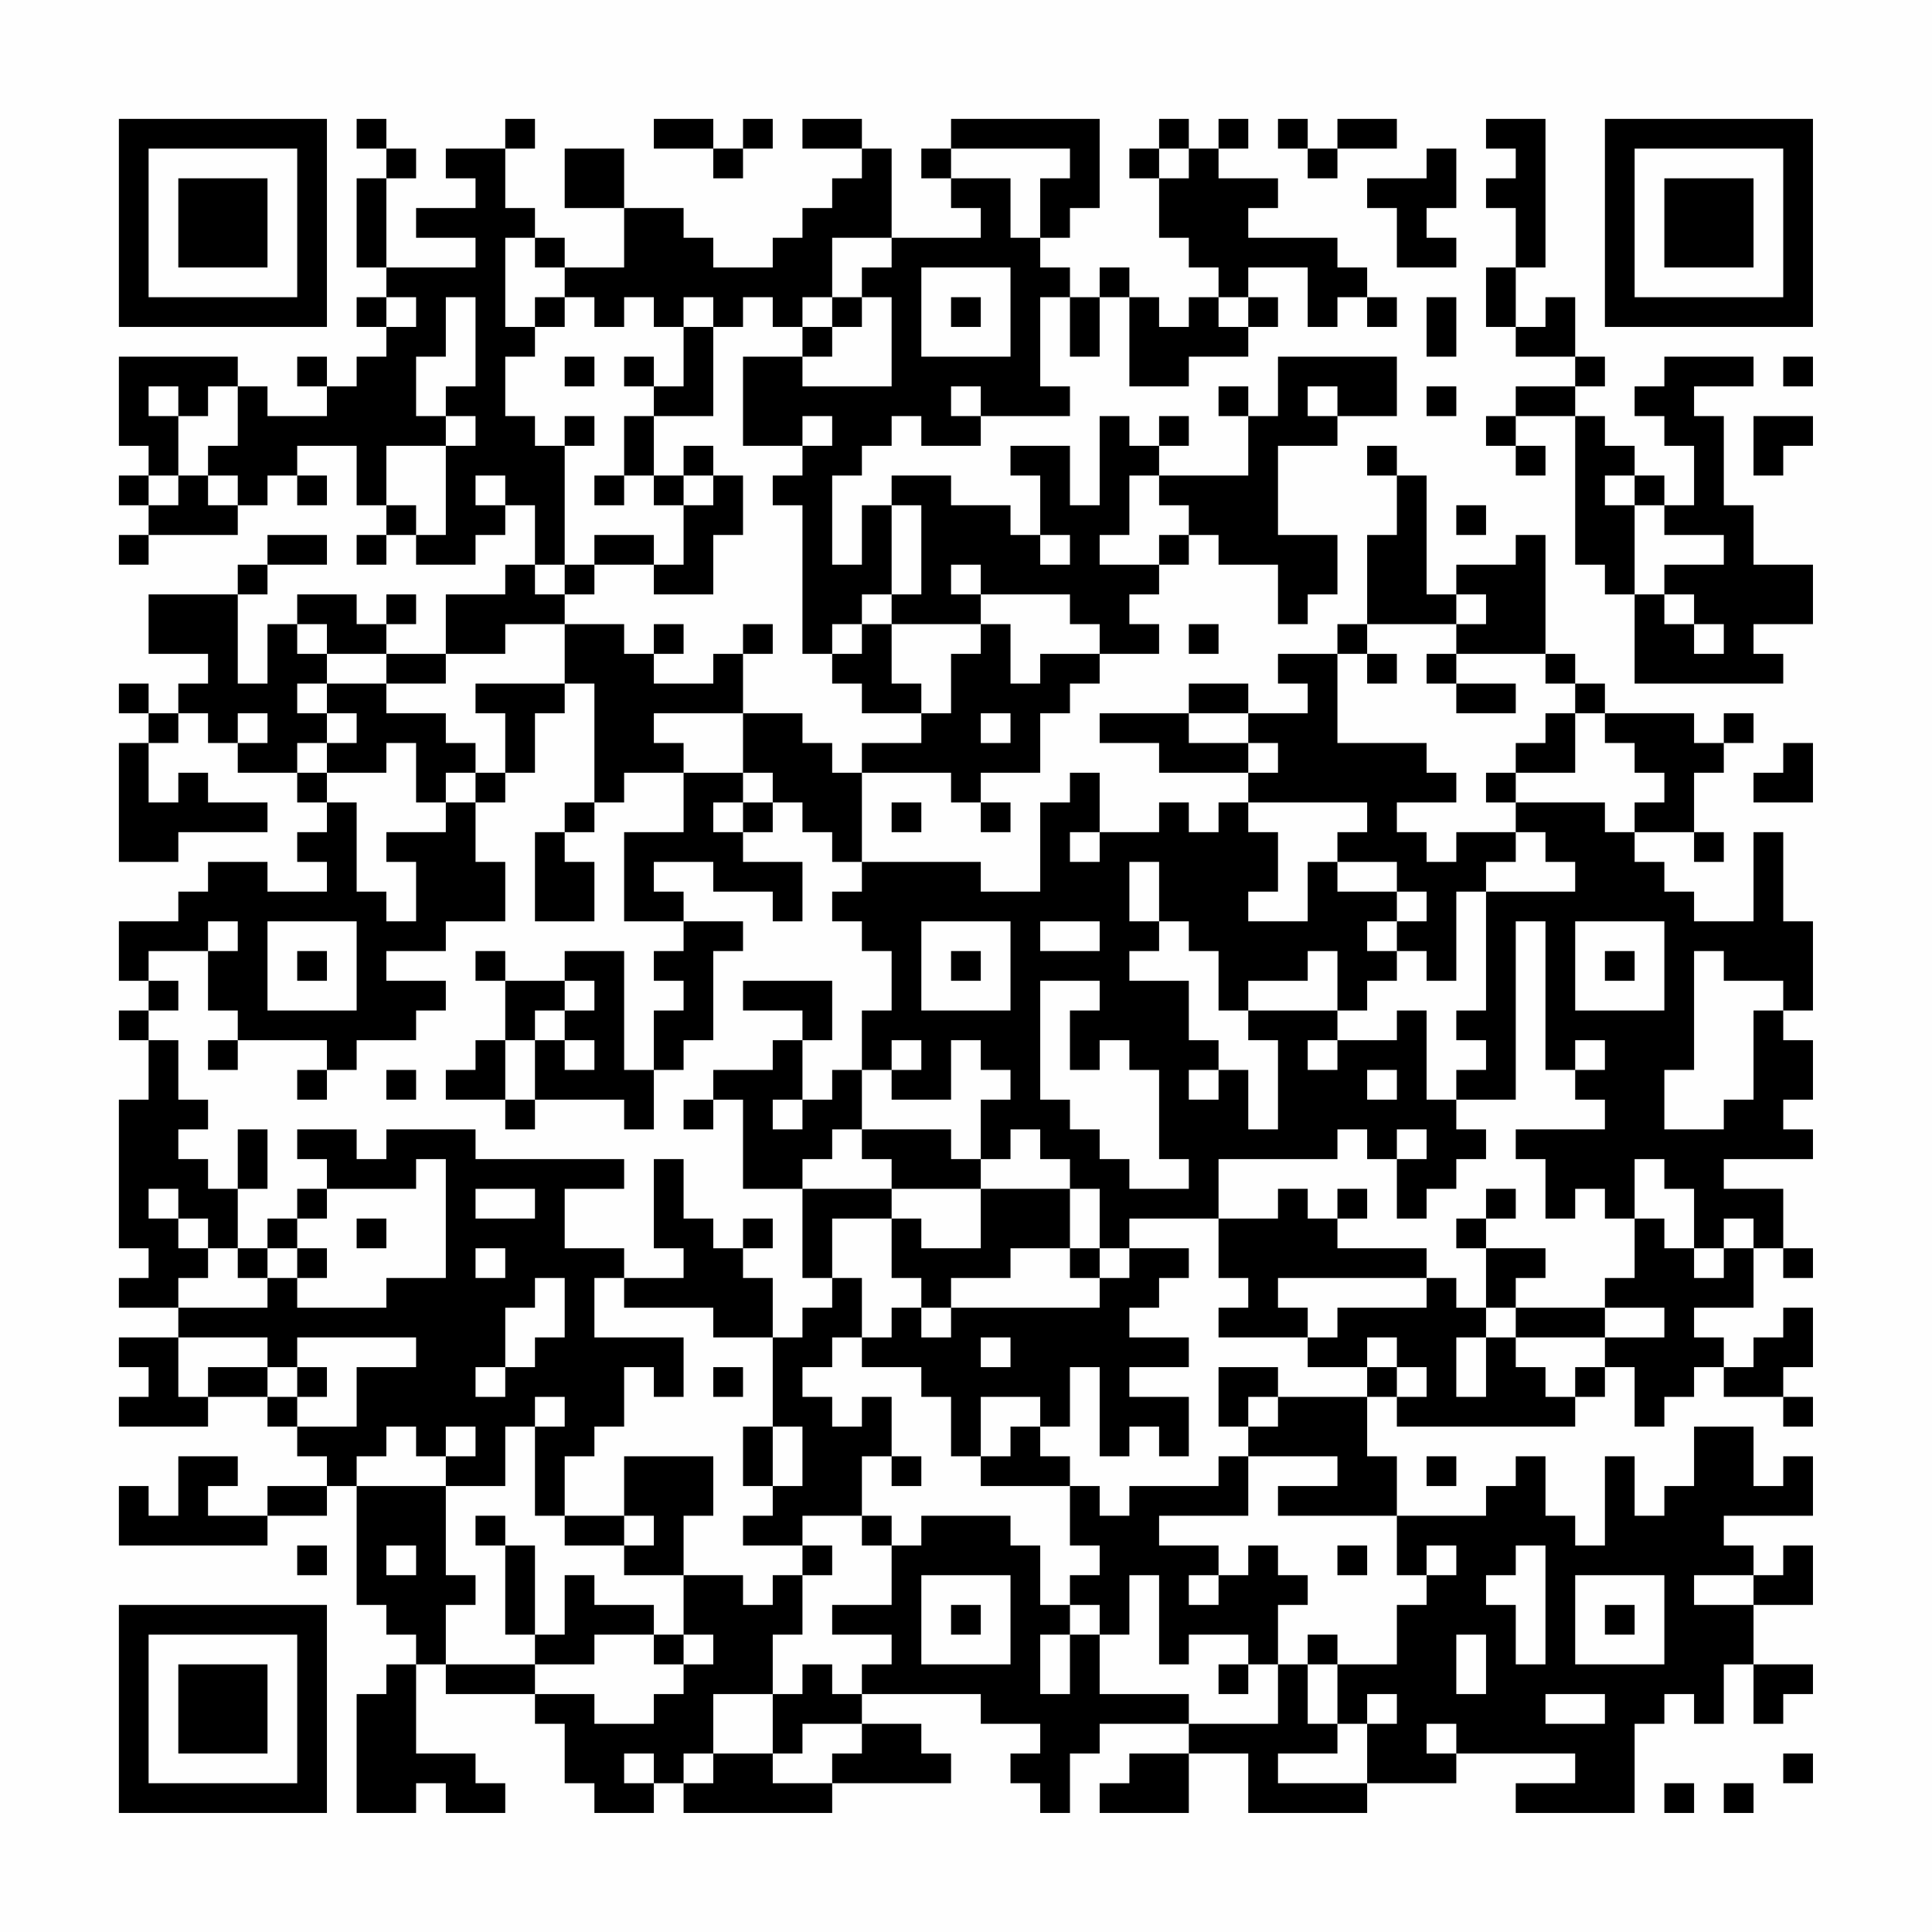 <?xml version="1.0" encoding="UTF-8"?>
<svg xmlns="http://www.w3.org/2000/svg" version="1.1" width="300" height="300" viewBox="0 0 300 300"><rect x="0" y="0" width="300" height="300" fill="#fefefe"/><g transform="scale(4.615)"><g transform="translate(4,4)"><path fill-rule="evenodd" d="M8 0L8 1L9 1L9 2L8 2L8 5L9 5L9 6L8 6L8 7L9 7L9 8L8 8L8 9L7 9L7 8L6 8L6 9L7 9L7 10L5 10L5 9L4 9L4 8L0 8L0 11L1 11L1 12L0 12L0 13L1 13L1 14L0 14L0 15L1 15L1 14L4 14L4 13L5 13L5 12L6 12L6 13L7 13L7 12L6 12L6 11L8 11L8 13L9 13L9 14L8 14L8 15L9 15L9 14L10 14L10 15L12 15L12 14L13 14L13 13L14 13L14 15L13 15L13 16L11 16L11 18L9 18L9 17L10 17L10 16L9 16L9 17L8 17L8 16L6 16L6 17L5 17L5 19L4 19L4 16L5 16L5 15L7 15L7 14L5 14L5 15L4 15L4 16L1 16L1 18L3 18L3 19L2 19L2 20L1 20L1 19L0 19L0 20L1 20L1 21L0 21L0 25L2 25L2 24L5 24L5 23L3 23L3 22L2 22L2 23L1 23L1 21L2 21L2 20L3 20L3 21L4 21L4 22L6 22L6 23L7 23L7 24L6 24L6 25L7 25L7 26L5 26L5 25L3 25L3 26L2 26L2 27L0 27L0 29L1 29L1 30L0 30L0 31L1 31L1 33L0 33L0 38L1 38L1 39L0 39L0 40L2 40L2 41L0 41L0 42L1 42L1 43L0 43L0 44L3 44L3 43L5 43L5 44L6 44L6 45L7 45L7 46L5 46L5 47L3 47L3 46L4 46L4 45L2 45L2 47L1 47L1 46L0 46L0 48L5 48L5 47L7 47L7 46L8 46L8 50L9 50L9 51L10 51L10 52L9 52L9 53L8 53L8 57L10 57L10 56L11 56L11 57L13 57L13 56L12 56L12 55L10 55L10 52L11 52L11 53L14 53L14 54L15 54L15 56L16 56L16 57L18 57L18 56L19 56L19 57L24 57L24 56L28 56L28 55L27 55L27 54L25 54L25 53L29 53L29 54L31 54L31 55L30 55L30 56L31 56L31 57L32 57L32 55L33 55L33 54L36 54L36 55L34 55L34 56L33 56L33 57L36 57L36 55L38 55L38 57L42 57L42 56L45 56L45 55L49 55L49 56L47 56L47 57L51 57L51 54L52 54L52 53L53 53L53 54L54 54L54 52L55 52L55 54L56 54L56 53L57 53L57 52L55 52L55 50L57 50L57 48L56 48L56 49L55 49L55 48L54 48L54 47L57 47L57 45L56 45L56 46L55 46L55 44L53 44L53 46L52 46L52 47L51 47L51 45L50 45L50 48L49 48L49 47L48 47L48 45L47 45L47 46L46 46L46 47L43 47L43 45L42 45L42 43L43 43L43 44L49 44L49 43L50 43L50 42L51 42L51 44L52 44L52 43L53 43L53 42L54 42L54 43L56 43L56 44L57 44L57 43L56 43L56 42L57 42L57 40L56 40L56 41L55 41L55 42L54 42L54 41L53 41L53 40L55 40L55 38L56 38L56 39L57 39L57 38L56 38L56 36L54 36L54 35L57 35L57 34L56 34L56 33L57 33L57 31L56 31L56 30L57 30L57 27L56 27L56 24L55 24L55 27L53 27L53 26L52 26L52 25L51 25L51 24L53 24L53 25L54 25L54 24L53 24L53 22L54 22L54 21L55 21L55 20L54 20L54 21L53 21L53 20L50 20L50 19L49 19L49 18L48 18L48 14L47 14L47 15L45 15L45 16L44 16L44 12L43 12L43 11L42 11L42 12L43 12L43 14L42 14L42 17L41 17L41 18L39 18L39 19L40 19L40 20L38 20L38 19L36 19L36 20L33 20L33 21L35 21L35 22L38 22L38 23L37 23L37 24L36 24L36 23L35 23L35 24L33 24L33 22L32 22L32 23L31 23L31 26L29 26L29 25L25 25L25 22L28 22L28 23L29 23L29 24L30 24L30 23L29 23L29 22L31 22L31 20L32 20L32 19L33 19L33 18L35 18L35 17L34 17L34 16L35 16L35 15L36 15L36 14L37 14L37 15L39 15L39 17L40 17L40 16L41 16L41 14L39 14L39 11L41 11L41 10L43 10L43 8L39 8L39 10L38 10L38 9L37 9L37 10L38 10L38 12L35 12L35 11L36 11L36 10L35 10L35 11L34 11L34 10L33 10L33 13L32 13L32 11L30 11L30 12L31 12L31 14L30 14L30 13L28 13L28 12L26 12L26 13L25 13L25 15L24 15L24 12L25 12L25 11L26 11L26 10L27 10L27 11L29 11L29 10L32 10L32 9L31 9L31 6L32 6L32 8L33 8L33 6L34 6L34 9L36 9L36 8L38 8L38 7L39 7L39 6L38 6L38 5L40 5L40 7L41 7L41 6L42 6L42 7L43 7L43 6L42 6L42 5L41 5L41 4L38 4L38 3L39 3L39 2L37 2L37 1L38 1L38 0L37 0L37 1L36 1L36 0L35 0L35 1L34 1L34 2L35 2L35 4L36 4L36 5L37 5L37 6L36 6L36 7L35 7L35 6L34 6L34 5L33 5L33 6L32 6L32 5L31 5L31 4L32 4L32 3L33 3L33 0L28 0L28 1L27 1L27 2L28 2L28 3L29 3L29 4L26 4L26 1L25 1L25 0L23 0L23 1L25 1L25 2L24 2L24 3L23 3L23 4L22 4L22 5L20 5L20 4L19 4L19 3L17 3L17 1L15 1L15 3L17 3L17 5L15 5L15 4L14 4L14 3L13 3L13 1L14 1L14 0L13 0L13 1L11 1L11 2L12 2L12 3L10 3L10 4L12 4L12 5L9 5L9 2L10 2L10 1L9 1L9 0ZM18 0L18 1L20 1L20 2L21 2L21 1L22 1L22 0L21 0L21 1L20 1L20 0ZM39 0L39 1L40 1L40 2L41 2L41 1L43 1L43 0L41 0L41 1L40 1L40 0ZM46 0L46 1L47 1L47 2L46 2L46 3L47 3L47 5L46 5L46 7L47 7L47 8L49 8L49 9L47 9L47 10L46 10L46 11L47 11L47 12L48 12L48 11L47 11L47 10L49 10L49 15L50 15L50 16L51 16L51 19L56 19L56 18L55 18L55 17L57 17L57 15L55 15L55 13L54 13L54 10L53 10L53 9L55 9L55 8L52 8L52 9L51 9L51 10L52 10L52 11L53 11L53 13L52 13L52 12L51 12L51 11L50 11L50 10L49 10L49 9L50 9L50 8L49 8L49 6L48 6L48 7L47 7L47 5L48 5L48 0ZM28 1L28 2L30 2L30 4L31 4L31 2L32 2L32 1ZM35 1L35 2L36 2L36 1ZM44 1L44 2L42 2L42 3L43 3L43 5L45 5L45 4L44 4L44 3L45 3L45 1ZM13 4L13 7L14 7L14 8L13 8L13 10L14 10L14 11L15 11L15 15L14 15L14 16L15 16L15 17L13 17L13 18L11 18L11 19L9 19L9 18L7 18L7 17L6 17L6 18L7 18L7 19L6 19L6 20L7 20L7 21L6 21L6 22L7 22L7 23L8 23L8 26L9 26L9 27L10 27L10 25L9 25L9 24L11 24L11 23L12 23L12 25L13 25L13 27L11 27L11 28L9 28L9 29L11 29L11 30L10 30L10 31L8 31L8 32L7 32L7 31L4 31L4 30L3 30L3 28L4 28L4 27L3 27L3 28L1 28L1 29L2 29L2 30L1 30L1 31L2 31L2 33L3 33L3 34L2 34L2 35L3 35L3 36L4 36L4 38L3 38L3 37L2 37L2 36L1 36L1 37L2 37L2 38L3 38L3 39L2 39L2 40L5 40L5 39L6 39L6 40L9 40L9 39L11 39L11 35L10 35L10 36L7 36L7 35L6 35L6 34L8 34L8 35L9 35L9 34L12 34L12 35L17 35L17 36L15 36L15 38L17 38L17 39L16 39L16 41L19 41L19 43L18 43L18 42L17 42L17 44L16 44L16 45L15 45L15 47L14 47L14 44L15 44L15 43L14 43L14 44L13 44L13 46L11 46L11 45L12 45L12 44L11 44L11 45L10 45L10 44L9 44L9 45L8 45L8 46L11 46L11 49L12 49L12 50L11 50L11 52L14 52L14 53L16 53L16 54L18 54L18 53L19 53L19 52L20 52L20 51L19 51L19 49L21 49L21 50L22 50L22 49L23 49L23 51L22 51L22 53L20 53L20 55L19 55L19 56L20 56L20 55L22 55L22 56L24 56L24 55L25 55L25 54L23 54L23 55L22 55L22 53L23 53L23 52L24 52L24 53L25 53L25 52L26 52L26 51L24 51L24 50L26 50L26 48L27 48L27 47L30 47L30 48L31 48L31 50L32 50L32 51L31 51L31 53L32 53L32 51L33 51L33 53L36 53L36 54L39 54L39 52L40 52L40 54L41 54L41 55L39 55L39 56L42 56L42 54L43 54L43 53L42 53L42 54L41 54L41 52L43 52L43 50L44 50L44 49L45 49L45 48L44 48L44 49L43 49L43 47L39 47L39 46L41 46L41 45L38 45L38 44L39 44L39 43L42 43L42 42L43 42L43 43L44 43L44 42L43 42L43 41L42 41L42 42L40 42L40 41L41 41L41 40L44 40L44 39L45 39L45 40L46 40L46 41L45 41L45 43L46 43L46 41L47 41L47 42L48 42L48 43L49 43L49 42L50 42L50 41L52 41L52 40L50 40L50 39L51 39L51 37L52 37L52 38L53 38L53 39L54 39L54 38L55 38L55 37L54 37L54 38L53 38L53 36L52 36L52 35L51 35L51 37L50 37L50 36L49 36L49 37L48 37L48 35L47 35L47 34L50 34L50 33L49 33L49 32L50 32L50 31L49 31L49 32L48 32L48 27L47 27L47 33L45 33L45 32L46 32L46 31L45 31L45 30L46 30L46 26L49 26L49 25L48 25L48 24L47 24L47 23L50 23L50 24L51 24L51 23L52 23L52 22L51 22L51 21L50 21L50 20L49 20L49 19L48 19L48 18L45 18L45 17L46 17L46 16L45 16L45 17L42 17L42 18L41 18L41 21L44 21L44 22L45 22L45 23L43 23L43 24L44 24L44 25L45 25L45 24L47 24L47 25L46 25L46 26L45 26L45 29L44 29L44 28L43 28L43 27L44 27L44 26L43 26L43 25L41 25L41 24L42 24L42 23L38 23L38 24L39 24L39 26L38 26L38 27L40 27L40 25L41 25L41 26L43 26L43 27L42 27L42 28L43 28L43 29L42 29L42 30L41 30L41 28L40 28L40 29L38 29L38 30L37 30L37 28L36 28L36 27L35 27L35 25L34 25L34 27L35 27L35 28L34 28L34 29L36 29L36 31L37 31L37 32L36 32L36 33L37 33L37 32L38 32L38 34L39 34L39 31L38 31L38 30L41 30L41 31L40 31L40 32L41 32L41 31L43 31L43 30L44 30L44 33L45 33L45 34L46 34L46 35L45 35L45 36L44 36L44 37L43 37L43 35L44 35L44 34L43 34L43 35L42 35L42 34L41 34L41 35L37 35L37 37L34 37L34 38L33 38L33 36L32 36L32 35L31 35L31 34L30 34L30 35L29 35L29 33L30 33L30 32L29 32L29 31L28 31L28 33L26 33L26 32L27 32L27 31L26 31L26 32L25 32L25 30L26 30L26 28L25 28L25 27L24 27L24 26L25 26L25 25L24 25L24 24L23 24L23 23L22 23L22 22L21 22L21 20L23 20L23 21L24 21L24 22L25 22L25 21L27 21L27 20L28 20L28 18L29 18L29 17L30 17L30 19L31 19L31 18L33 18L33 17L32 17L32 16L29 16L29 15L28 15L28 16L29 16L29 17L26 17L26 16L27 16L27 13L26 13L26 16L25 16L25 17L24 17L24 18L23 18L23 13L22 13L22 12L23 12L23 11L24 11L24 10L23 10L23 11L21 11L21 8L23 8L23 9L26 9L26 6L25 6L25 5L26 5L26 4L24 4L24 6L23 6L23 7L22 7L22 6L21 6L21 7L20 7L20 6L19 6L19 7L18 7L18 6L17 6L17 7L16 7L16 6L15 6L15 5L14 5L14 4ZM27 5L27 8L30 8L30 5ZM9 6L9 7L10 7L10 6ZM11 6L11 8L10 8L10 10L11 10L11 11L9 11L9 13L10 13L10 14L11 14L11 11L12 11L12 10L11 10L11 9L12 9L12 6ZM14 6L14 7L15 7L15 6ZM24 6L24 7L23 7L23 8L24 8L24 7L25 7L25 6ZM28 6L28 7L29 7L29 6ZM37 6L37 7L38 7L38 6ZM44 6L44 8L45 8L45 6ZM19 7L19 9L18 9L18 8L17 8L17 9L18 9L18 10L17 10L17 12L16 12L16 13L17 13L17 12L18 12L18 13L19 13L19 15L18 15L18 14L16 14L16 15L15 15L15 16L16 16L16 15L18 15L18 16L20 16L20 14L21 14L21 12L20 12L20 11L19 11L19 12L18 12L18 10L20 10L20 7ZM15 8L15 9L16 9L16 8ZM56 8L56 9L57 9L57 8ZM1 9L1 10L2 10L2 12L1 12L1 13L2 13L2 12L3 12L3 13L4 13L4 12L3 12L3 11L4 11L4 9L3 9L3 10L2 10L2 9ZM28 9L28 10L29 10L29 9ZM40 9L40 10L41 10L41 9ZM44 9L44 10L45 10L45 9ZM15 10L15 11L16 11L16 10ZM55 10L55 12L56 12L56 11L57 11L57 10ZM12 12L12 13L13 13L13 12ZM19 12L19 13L20 13L20 12ZM34 12L34 14L33 14L33 15L35 15L35 14L36 14L36 13L35 13L35 12ZM50 12L50 13L51 13L51 16L52 16L52 17L53 17L53 18L54 18L54 17L53 17L53 16L52 16L52 15L54 15L54 14L52 14L52 13L51 13L51 12ZM45 13L45 14L46 14L46 13ZM31 14L31 15L32 15L32 14ZM15 17L15 19L12 19L12 20L13 20L13 22L12 22L12 21L11 21L11 20L9 20L9 19L7 19L7 20L8 20L8 21L7 21L7 22L9 22L9 21L10 21L10 23L11 23L11 22L12 22L12 23L13 23L13 22L14 22L14 20L15 20L15 19L16 19L16 23L15 23L15 24L14 24L14 27L16 27L16 25L15 25L15 24L16 24L16 23L17 23L17 22L19 22L19 24L17 24L17 27L19 27L19 28L18 28L18 29L19 29L19 30L18 30L18 32L17 32L17 28L15 28L15 29L13 29L13 28L12 28L12 29L13 29L13 31L12 31L12 32L11 32L11 33L13 33L13 34L14 34L14 33L17 33L17 34L18 34L18 32L19 32L19 31L20 31L20 28L21 28L21 27L19 27L19 26L18 26L18 25L20 25L20 26L22 26L22 27L23 27L23 25L21 25L21 24L22 24L22 23L21 23L21 22L19 22L19 21L18 21L18 20L21 20L21 18L22 18L22 17L21 17L21 18L20 18L20 19L18 19L18 18L19 18L19 17L18 17L18 18L17 18L17 17ZM25 17L25 18L24 18L24 19L25 19L25 20L27 20L27 19L26 19L26 17ZM36 17L36 18L37 18L37 17ZM42 18L42 19L43 19L43 18ZM44 18L44 19L45 19L45 20L47 20L47 19L45 19L45 18ZM4 20L4 21L5 21L5 20ZM29 20L29 21L30 21L30 20ZM36 20L36 21L38 21L38 22L39 22L39 21L38 21L38 20ZM48 20L48 21L47 21L47 22L46 22L46 23L47 23L47 22L49 22L49 20ZM56 21L56 22L55 22L55 23L57 23L57 21ZM20 23L20 24L21 24L21 23ZM26 23L26 24L27 24L27 23ZM32 24L32 25L33 25L33 24ZM5 27L5 30L8 30L8 27ZM27 27L27 30L30 30L30 27ZM31 27L31 28L33 28L33 27ZM49 27L49 30L52 30L52 27ZM6 28L6 29L7 29L7 28ZM28 28L28 29L29 29L29 28ZM50 28L50 29L51 29L51 28ZM53 28L53 32L52 32L52 34L54 34L54 33L55 33L55 30L56 30L56 29L54 29L54 28ZM15 29L15 30L14 30L14 31L13 31L13 33L14 33L14 31L15 31L15 32L16 32L16 31L15 31L15 30L16 30L16 29ZM21 29L21 30L23 30L23 31L22 31L22 32L20 32L20 33L19 33L19 34L20 34L20 33L21 33L21 36L23 36L23 39L24 39L24 40L23 40L23 41L22 41L22 39L21 39L21 38L22 38L22 37L21 37L21 38L20 38L20 37L19 37L19 35L18 35L18 38L19 38L19 39L17 39L17 40L20 40L20 41L22 41L22 44L21 44L21 46L22 46L22 47L21 47L21 48L23 48L23 49L24 49L24 48L23 48L23 47L25 47L25 48L26 48L26 47L25 47L25 45L26 45L26 46L27 46L27 45L26 45L26 43L25 43L25 44L24 44L24 43L23 43L23 42L24 42L24 41L25 41L25 42L27 42L27 43L28 43L28 45L29 45L29 46L32 46L32 48L33 48L33 49L32 49L32 50L33 50L33 51L34 51L34 49L35 49L35 52L36 52L36 51L38 51L38 52L37 52L37 53L38 53L38 52L39 52L39 50L40 50L40 49L39 49L39 48L38 48L38 49L37 49L37 48L35 48L35 47L38 47L38 45L37 45L37 46L34 46L34 47L33 47L33 46L32 46L32 45L31 45L31 44L32 44L32 42L33 42L33 45L34 45L34 44L35 44L35 45L36 45L36 43L34 43L34 42L36 42L36 41L34 41L34 40L35 40L35 39L36 39L36 38L34 38L34 39L33 39L33 38L32 38L32 36L29 36L29 35L28 35L28 34L25 34L25 32L24 32L24 33L23 33L23 31L24 31L24 29ZM31 29L31 33L32 33L32 34L33 34L33 35L34 35L34 36L36 36L36 35L35 35L35 32L34 32L34 31L33 31L33 32L32 32L32 30L33 30L33 29ZM3 31L3 32L4 32L4 31ZM6 32L6 33L7 33L7 32ZM9 32L9 33L10 33L10 32ZM42 32L42 33L43 33L43 32ZM22 33L22 34L23 34L23 33ZM4 34L4 36L5 36L5 34ZM24 34L24 35L23 35L23 36L26 36L26 37L24 37L24 39L25 39L25 41L26 41L26 40L27 40L27 41L28 41L28 40L33 40L33 39L32 39L32 38L30 38L30 39L28 39L28 40L27 40L27 39L26 39L26 37L27 37L27 38L29 38L29 36L26 36L26 35L25 35L25 34ZM6 36L6 37L5 37L5 38L4 38L4 39L5 39L5 38L6 38L6 39L7 39L7 38L6 38L6 37L7 37L7 36ZM12 36L12 37L14 37L14 36ZM39 36L39 37L37 37L37 39L38 39L38 40L37 40L37 41L40 41L40 40L39 40L39 39L44 39L44 38L41 38L41 37L42 37L42 36L41 36L41 37L40 37L40 36ZM46 36L46 37L45 37L45 38L46 38L46 40L47 40L47 41L50 41L50 40L47 40L47 39L48 39L48 38L46 38L46 37L47 37L47 36ZM8 37L8 38L9 38L9 37ZM12 38L12 39L13 39L13 38ZM14 39L14 40L13 40L13 42L12 42L12 43L13 43L13 42L14 42L14 41L15 41L15 39ZM2 41L2 43L3 43L3 42L5 42L5 43L6 43L6 44L8 44L8 42L10 42L10 41L6 41L6 42L5 42L5 41ZM29 41L29 42L30 42L30 41ZM6 42L6 43L7 43L7 42ZM20 42L20 43L21 43L21 42ZM37 42L37 44L38 44L38 43L39 43L39 42ZM29 43L29 45L30 45L30 44L31 44L31 43ZM22 44L22 46L23 46L23 44ZM17 45L17 47L15 47L15 48L17 48L17 49L19 49L19 47L20 47L20 45ZM44 45L44 46L45 46L45 45ZM12 47L12 48L13 48L13 51L14 51L14 52L16 52L16 51L18 51L18 52L19 52L19 51L18 51L18 50L16 50L16 49L15 49L15 51L14 51L14 48L13 48L13 47ZM17 47L17 48L18 48L18 47ZM6 48L6 49L7 49L7 48ZM9 48L9 49L10 49L10 48ZM41 48L41 49L42 49L42 48ZM47 48L47 49L46 49L46 50L47 50L47 52L48 52L48 48ZM27 49L27 52L30 52L30 49ZM36 49L36 50L37 50L37 49ZM49 49L49 52L52 52L52 49ZM53 49L53 50L55 50L55 49ZM28 50L28 51L29 51L29 50ZM50 50L50 51L51 51L51 50ZM40 51L40 52L41 52L41 51ZM45 51L45 53L46 53L46 51ZM48 53L48 54L50 54L50 53ZM44 54L44 55L45 55L45 54ZM17 55L17 56L18 56L18 55ZM56 55L56 56L57 56L57 55ZM52 56L52 57L53 57L53 56ZM54 56L54 57L55 57L55 56ZM0 0L0 7L7 7L7 0ZM1 1L1 6L6 6L6 1ZM2 2L2 5L5 5L5 2ZM50 0L50 7L57 7L57 0ZM51 1L51 6L56 6L56 1ZM52 2L52 5L55 5L55 2ZM0 50L0 57L7 57L7 50ZM1 51L1 56L6 56L6 51ZM2 52L2 55L5 55L5 52Z" fill="#000000"/></g></g></svg>

